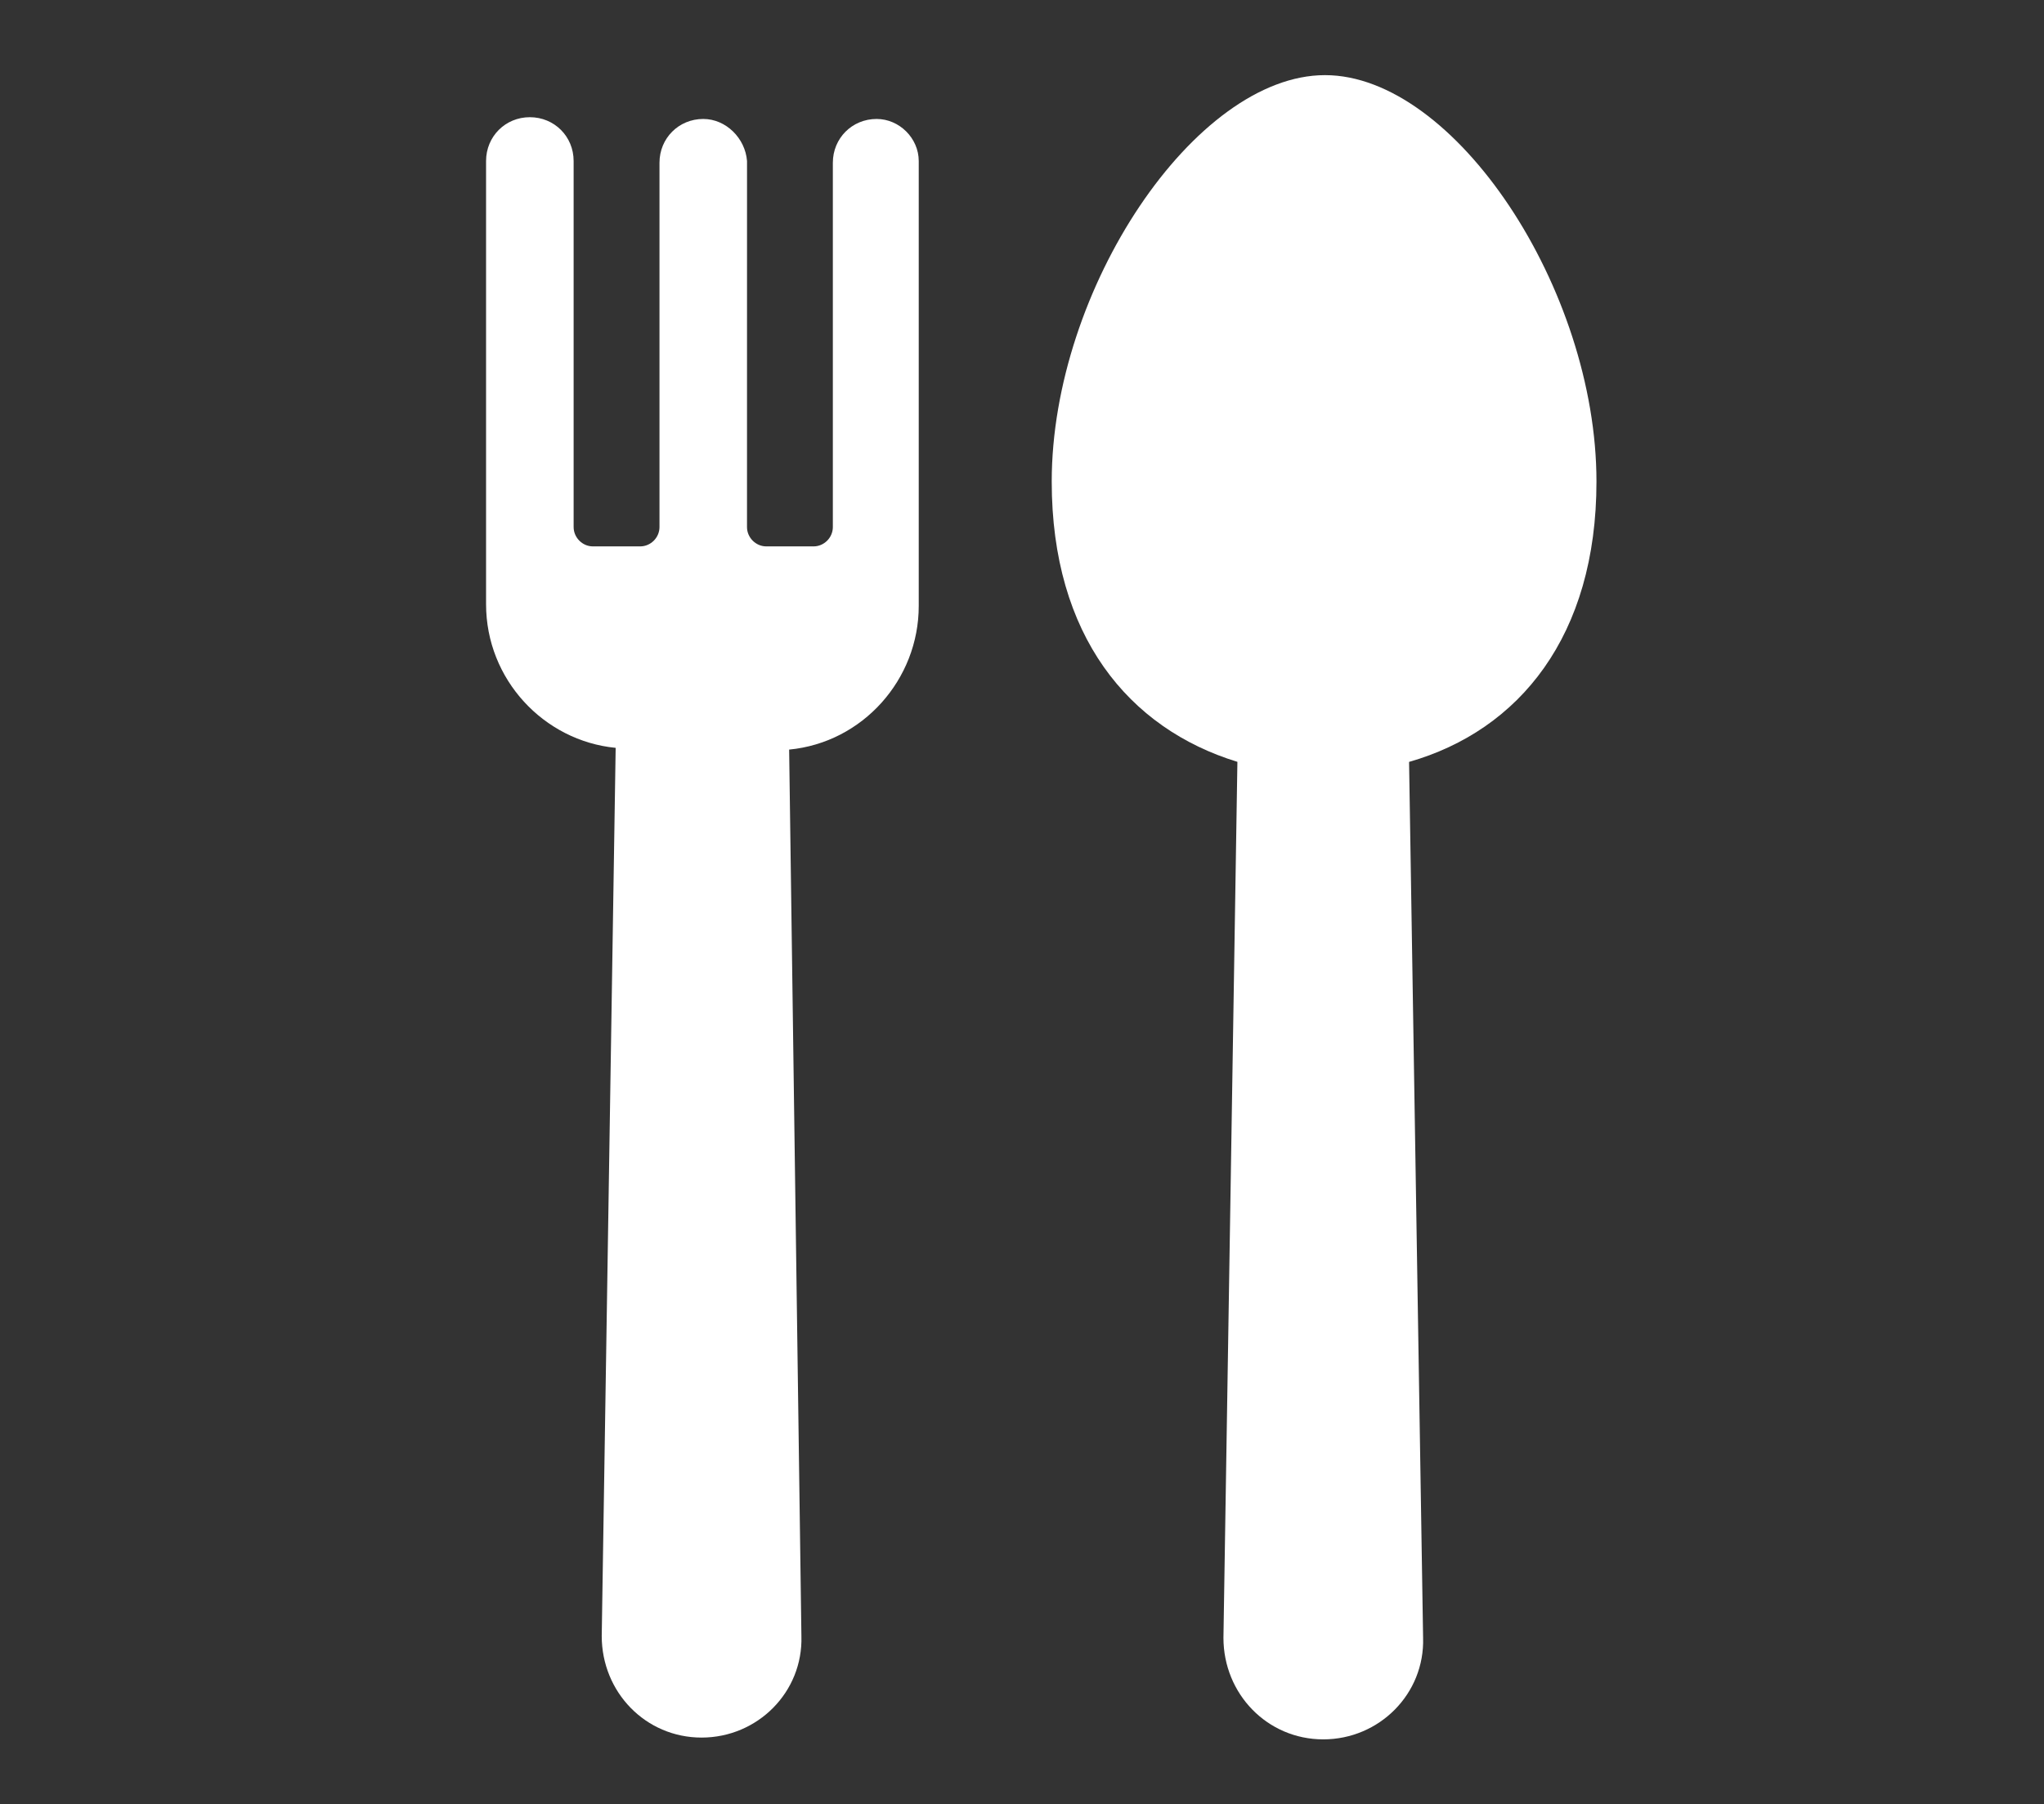 <?xml version="1.0" encoding="utf-8"?>
<!-- Generator: Adobe Illustrator 16.0.0, SVG Export Plug-In . SVG Version: 6.00 Build 0)  -->
<!DOCTYPE svg PUBLIC "-//W3C//DTD SVG 1.1//EN" "http://www.w3.org/Graphics/SVG/1.1/DTD/svg11.dtd">
<svg version="1.1" id="Calque_1" xmlns="http://www.w3.org/2000/svg" xmlns:xlink="http://www.w3.org/1999/xlink" x="0px" y="0px"
	 width="90.5px" height="79.875px" viewBox="0 0 90.5 79.875" enable-background="new 0 0 90.5 79.875" xml:space="preserve">
<rect x="0" y="0" width="90.5" height="79.875" fill="#333333" stroke="none"/>
<g>
	<path fill="#FFFFFF" d="M70.685,21.318c0-8.531-6.279-17.992-12.02-17.992s-12.099,9.461-12.099,17.992
		c0,6.824,3.411,10.934,8.221,12.406L54.169,72.5c0,2.48,1.938,4.496,4.42,4.496c2.48,0,4.496-2.016,4.42-4.496l-0.621-38.773
		C67.273,32.331,70.685,28.145,70.685,21.318L70.685,21.318z"/>
	<path fill="#FFFFFF" d="M38.813,5.266c-1.086,0-1.938,0.854-1.938,1.939v16.127c0,0.466-0.388,0.855-0.853,0.855h-2.095
		c-0.465,0-0.853-0.391-0.853-0.855l0.001-16.205c-0.078-1.008-0.932-1.861-1.938-1.861c-1.086,0-1.938,0.854-1.938,1.939v16.127
		c0,0.466-0.388,0.855-0.853,0.855h-2.096c-0.465,0-0.852-0.391-0.852-0.855V7.127c0-1.087-0.854-1.939-1.939-1.939
		c-1.084,0-1.938,0.854-1.938,1.939v19.619c0,3.334,2.559,6.049,5.738,6.359L26.642,72.42c0,2.482,1.938,4.497,4.421,4.497
		c2.481,0,4.497-2.015,4.42-4.497L34.94,33.182c3.257-0.311,5.738-3.103,5.738-6.357V7.127C40.677,6.119,39.821,5.266,38.813,5.266
		L38.813,5.266z"/>
</g>
</svg>
